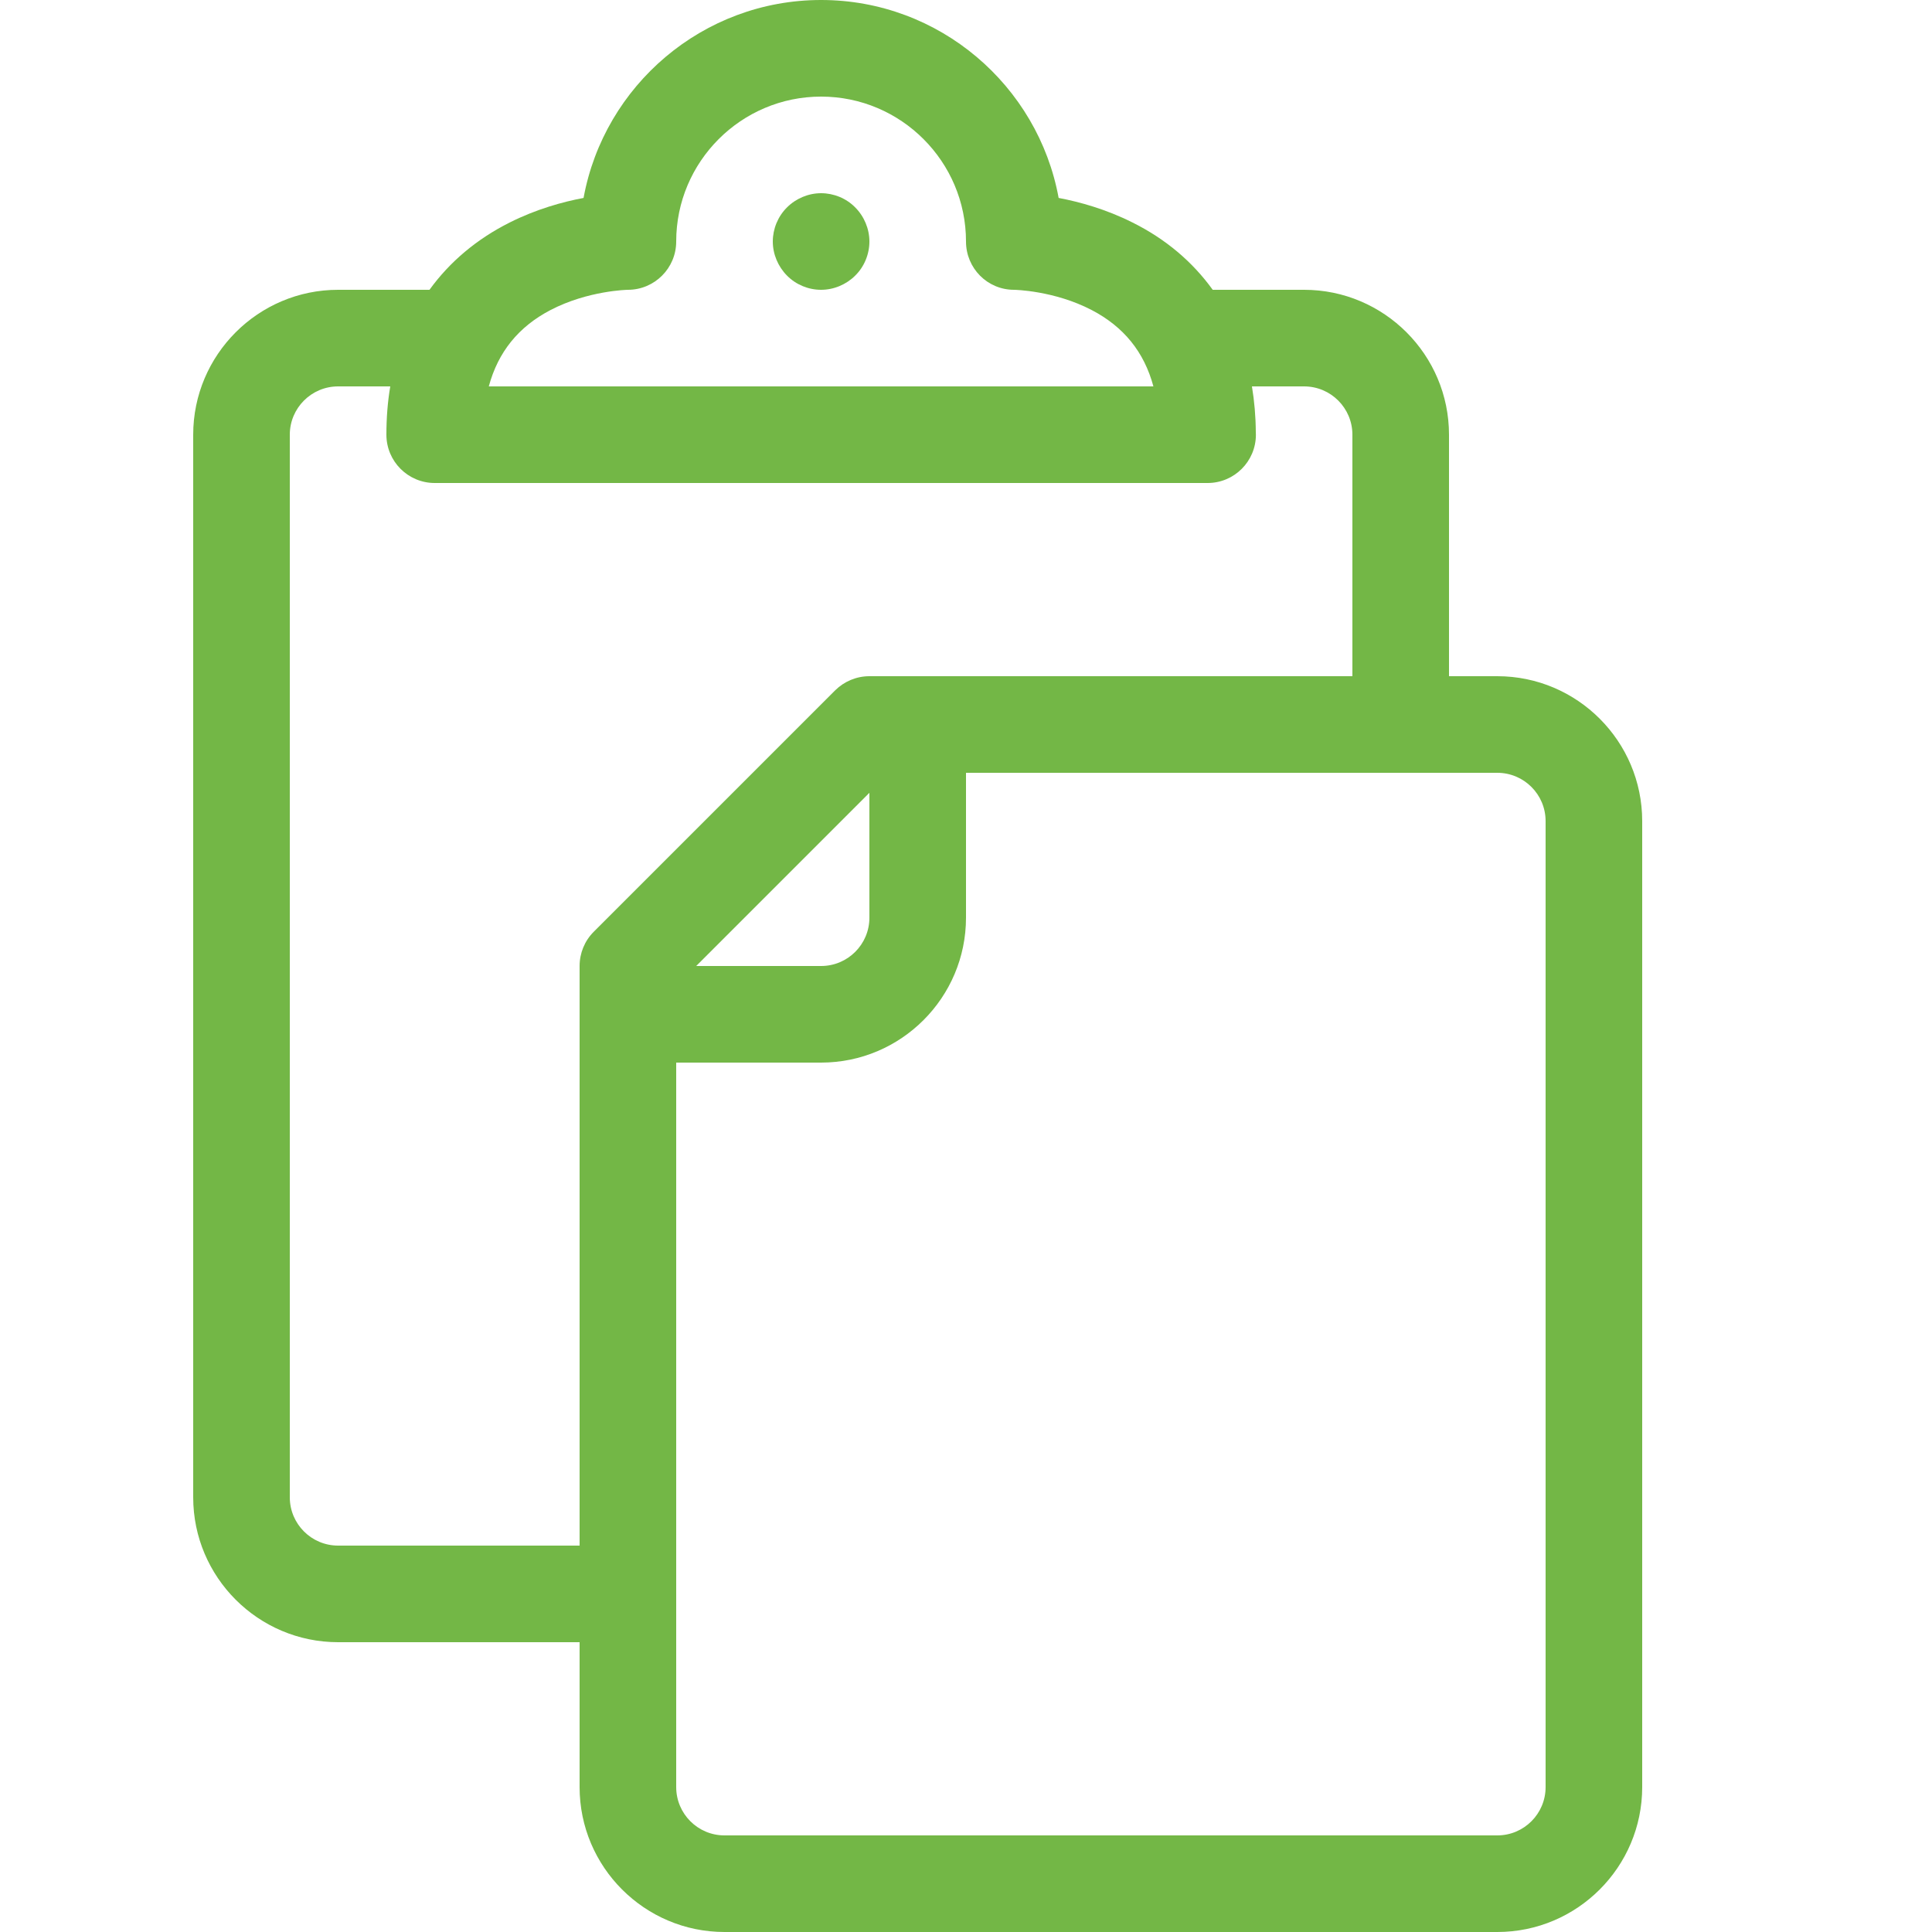 <!-- Generated by IcoMoon.io -->
<svg version="1.1" xmlns="http://www.w3.org/2000/svg" width="20" height="20" viewBox="0 0 20 20">
<title>copy-clipboard</title>
<path fill="#73b746" d="M8.5 3c-0.132 0-0.26-0.053-0.353-0.147s-0.147-0.222-0.147-0.353 0.053-0.26 0.147-0.353c0.093-0.093 0.222-0.147 0.353-0.147s0.261 0.053 0.353 0.147c0.093 0.093 0.147 0.222 0.147 0.353s-0.053 0.261-0.147 0.353c-0.093 0.093-0.222 0.147-0.353 0.147z"></path>
<path fill="#73b746" d="M15.5 7h-0.5v-2.5c0-0.827-0.673-1.5-1.5-1.5h-0.946c-0.209-0.29-0.487-0.526-0.831-0.697-0.275-0.138-0.547-0.213-0.764-0.254-0.213-1.164-1.235-2.049-2.459-2.049s-2.246 0.885-2.459 2.049c-0.218 0.041-0.489 0.116-0.764 0.254-0.343 0.172-0.622 0.408-0.831 0.697h-0.946c-0.827 0-1.5 0.673-1.5 1.5v11c0 0.827 0.673 1.5 1.5 1.5h2.5v1.5c0 0.827 0.673 1.5 1.5 1.5h8c0.827 0 1.5-0.673 1.5-1.5v-10c0-0.827-0.673-1.5-1.5-1.5zM5.698 3.21c0.389-0.203 0.8-0.21 0.802-0.21 0.276 0 0.5-0.224 0.5-0.5 0-0.827 0.673-1.5 1.5-1.5s1.5 0.673 1.5 1.5c0 0.276 0.221 0.5 0.497 0.5 0.004 0 0.416 0.007 0.805 0.21 0.331 0.173 0.542 0.433 0.638 0.79h-6.88c0.096-0.356 0.307-0.617 0.638-0.79zM3.5 16c-0.276 0-0.5-0.224-0.5-0.5v-11c0-0.276 0.224-0.5 0.5-0.5h0.54c-0.027 0.159-0.040 0.326-0.040 0.5 0 0.276 0.224 0.5 0.5 0.5h8c0 0 0 0 0.001 0 0.276 0 0.5-0.224 0.5-0.5 0-0.009-0-0.018-0.001-0.027-0.001-0.164-0.015-0.322-0.040-0.473h0.54c0.276 0 0.5 0.224 0.5 0.5v2.5h-5c-0.133 0-0.26 0.053-0.354 0.146l-2.5 2.5c-0.094 0.094-0.146 0.221-0.146 0.354v6h-2.5zM9 8.207v1.293c0 0.276-0.224 0.5-0.5 0.5h-1.293l1.793-1.793zM16 18.5c0 0.276-0.224 0.5-0.5 0.5h-8c-0.276 0-0.5-0.224-0.5-0.5v-7.5h1.5c0.827 0 1.5-0.673 1.5-1.5v-1.5h5.5c0.276 0 0.5 0.224 0.5 0.5v10z"></path>
</svg>
